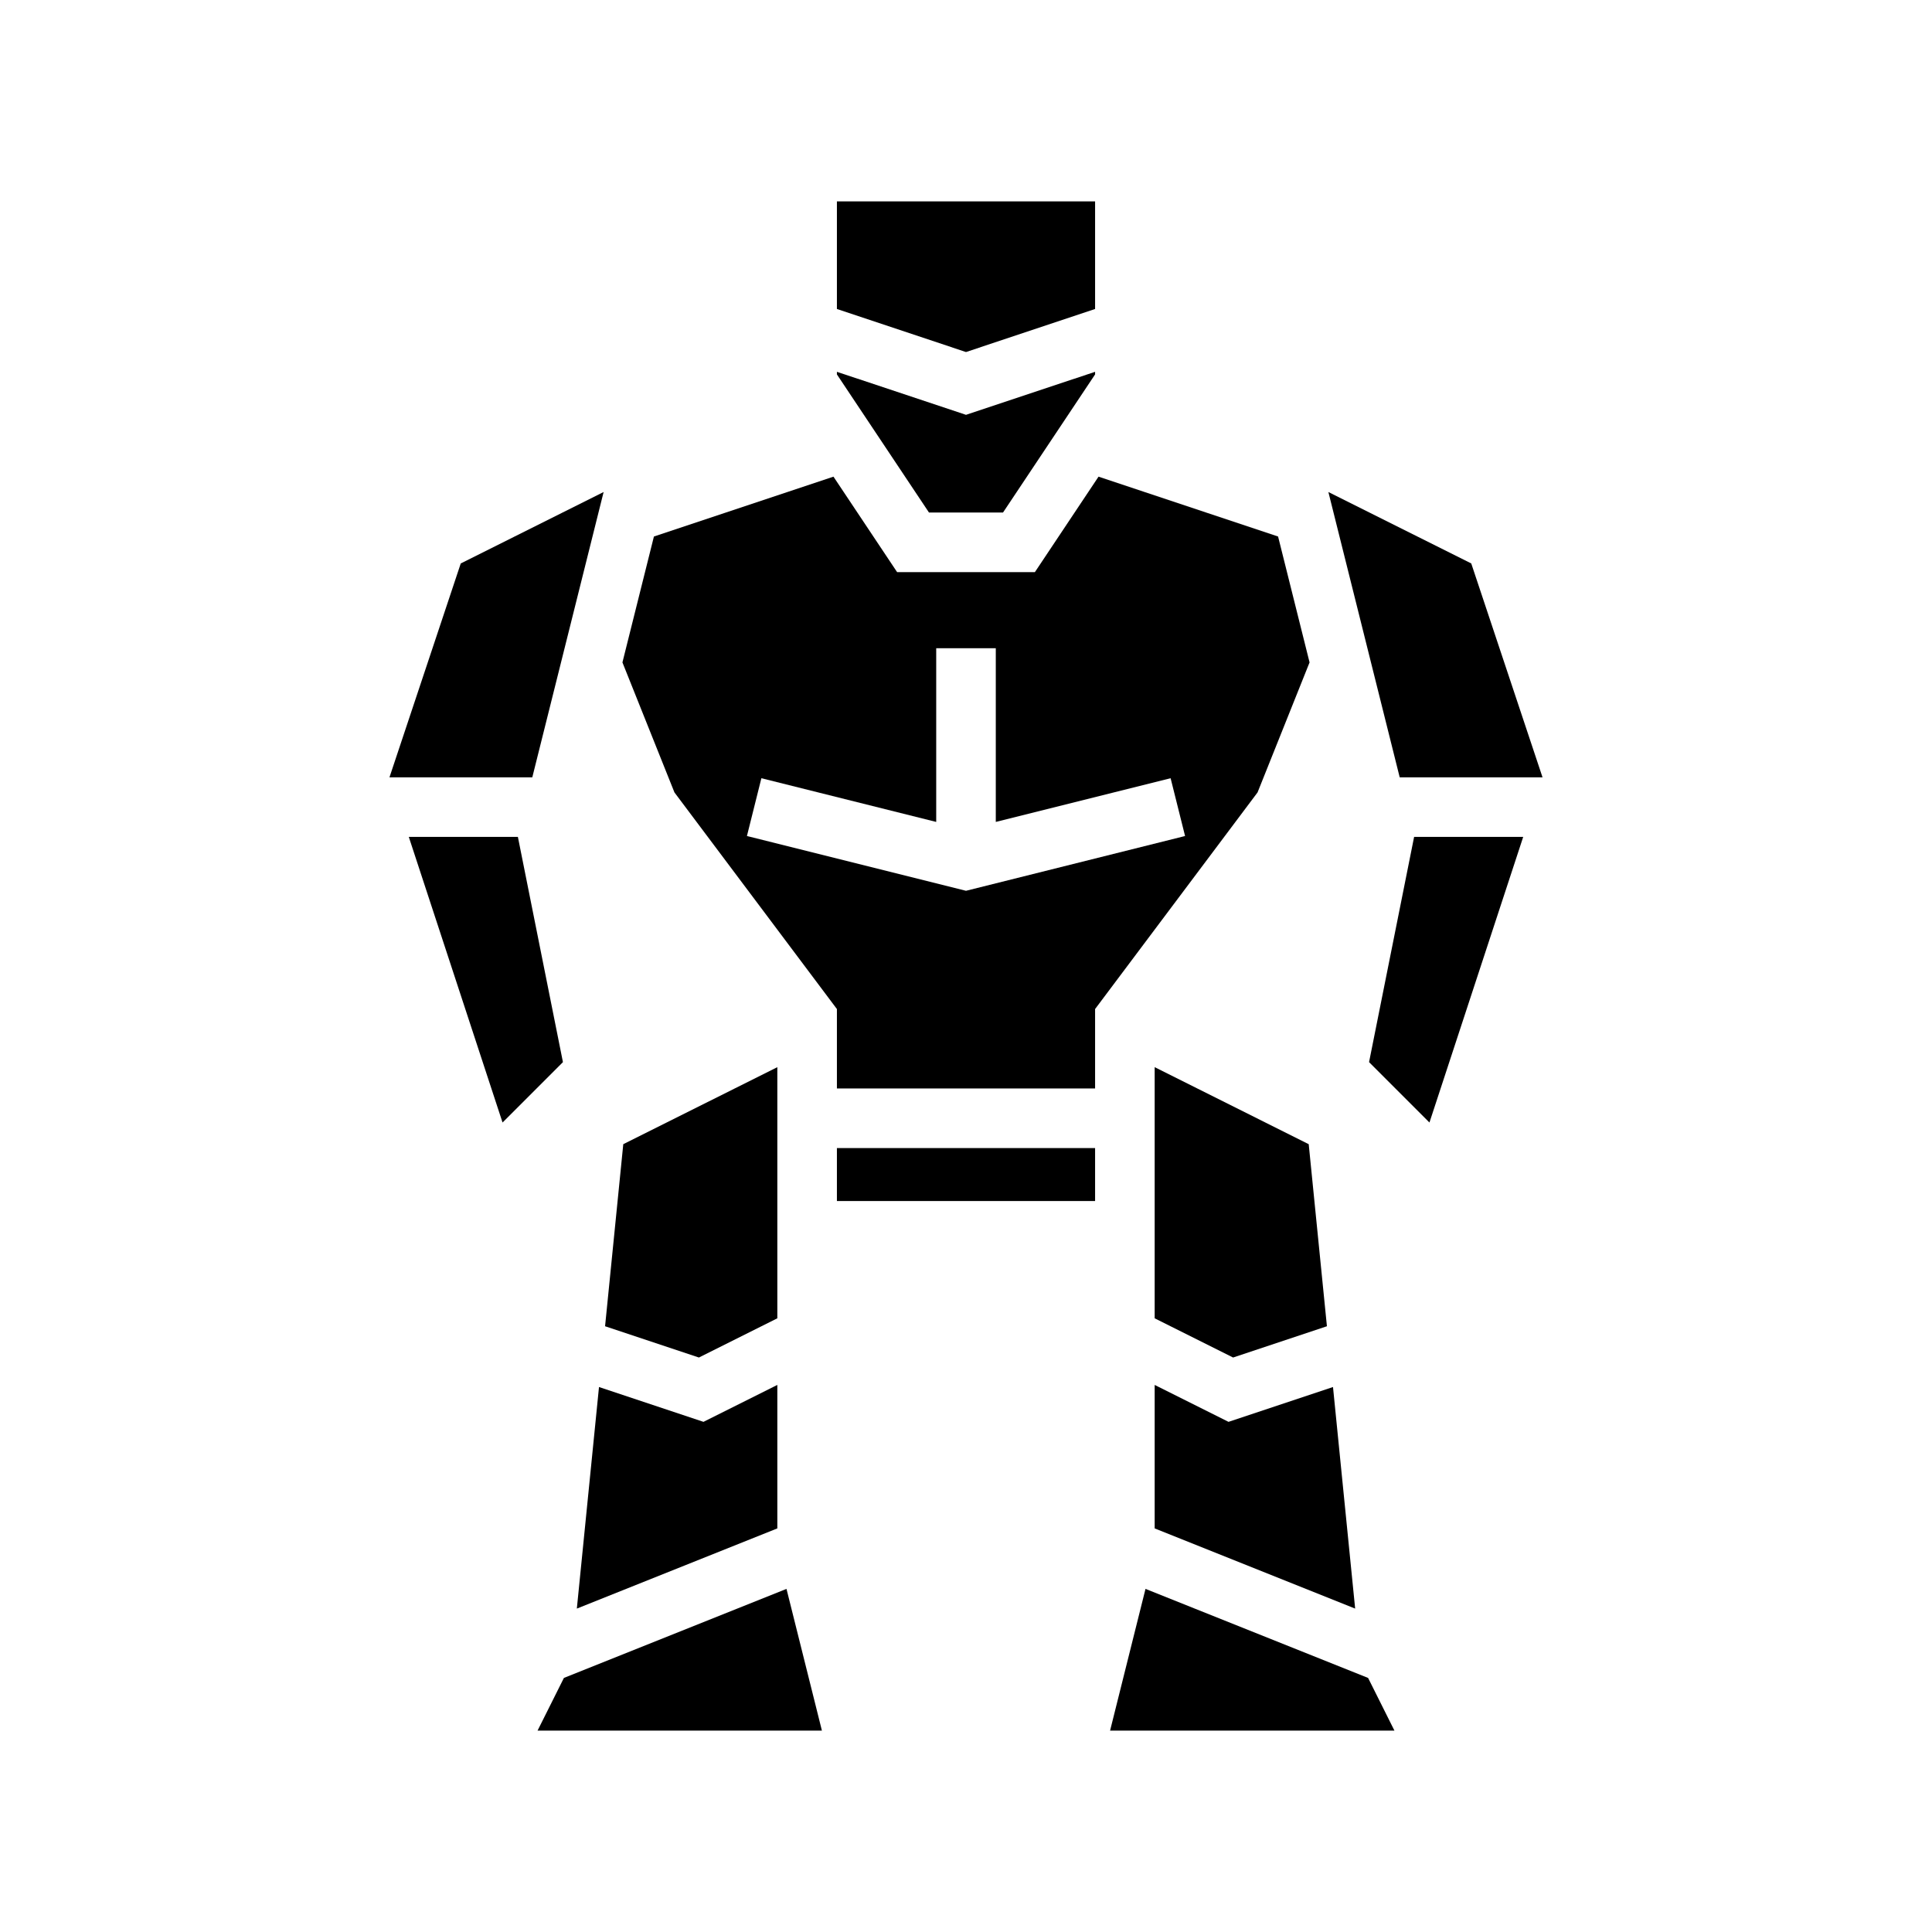 <svg xmlns="http://www.w3.org/2000/svg" width="100%" height="100%" viewBox="0 0 583.68 583.68"><path d="M252.84 60.84v32.512l39 13.002 39-13.002V60.84h-78z m0 51.488v0.787L280.656 154.84h22.368L330.84 113.115v-0.787l-39 12.998-39-12.998z m-1.04 31.678l-54.245 18.084-9.51 38.033 15.71 39.27L252.84 304.84v24h78v-24l49.086-65.447 15.709-39.27-9.51-38.033-54.246-18.084L312.656 172.84h-41.632l-19.223-28.834z m-69.437 4.635l-43.164 21.582L117.662 234.84h43.15l21.551-86.2z m218.954 0L422.867 234.84h43.15l-21.536-64.617-43.164-21.582zM282.84 195.84h18v52.473l52.816-13.203 4.368 17.46L291.84 269.117l-66.184-16.547 4.368-17.46L282.84 248.313V195.84zM123.504 252.84l28.322 86.287 18.244-18.246L156.461 252.84H123.504z m303.715 0l-13.61 68.041 18.245 18.246L460.176 252.84h-32.957zM234.84 322.403l-46.54 23.269-5.5 55.002 28.349 9.45L234.84 398.277v-75.875z m114 0v75.875l23.691 11.845 28.348-9.449-5.5-55.002L348.84 322.402zM252.84 346.84v16h78v-16h-78z m-18 71.563l-22.309 11.154-31.566-10.522-6.693 66.938L234.84 461.746v-43.344z m114 0v43.343l60.568 24.227-6.693-66.938-31.566 10.522L348.84 418.403z m-111.23 61.62l-67.25 26.903L162.402 522.84h85.91l-10.702-42.816z m108.46 0L335.367 522.84h85.91l-7.957-15.914-67.25-26.902z" /></svg>